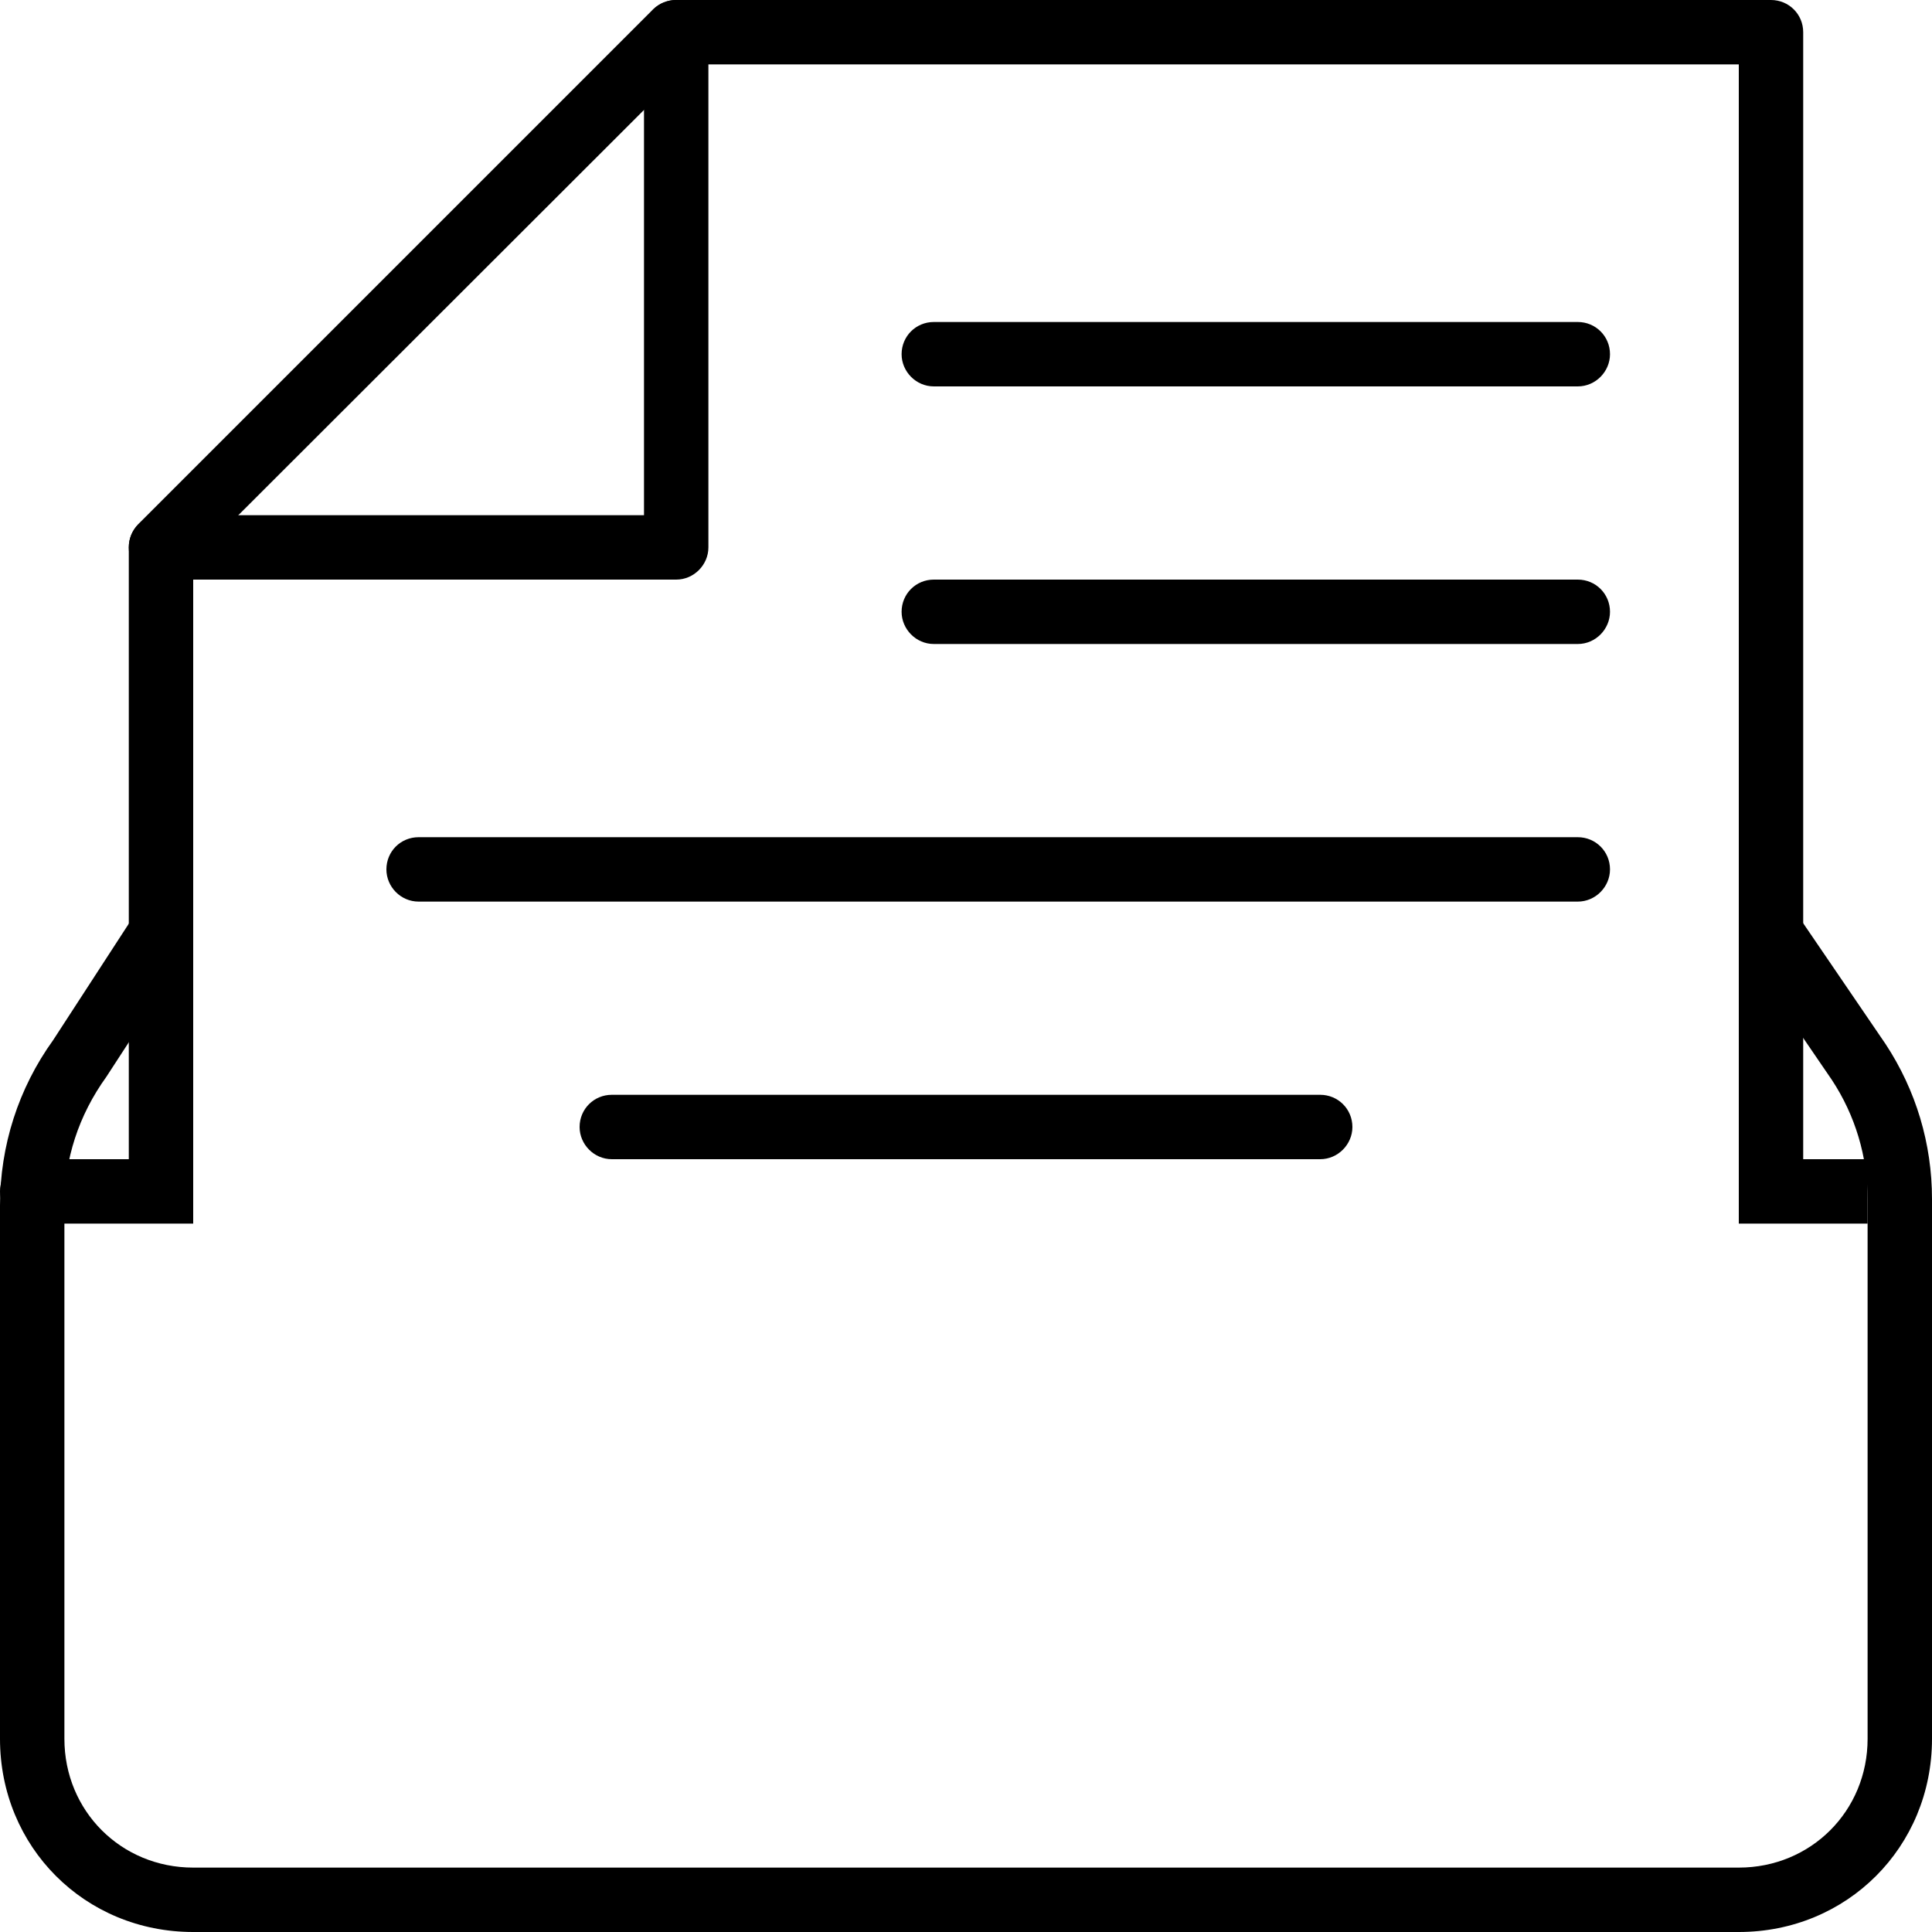 <svg width="15" height="15" viewBox="0 0 15 15" fill="none" xmlns="http://www.w3.org/2000/svg">
<path d="M0.25 9.5H1.5V9H0.25C0.112 9 0 9.11 0 9.25C0 9.385 0.112 9.5 0.25 9.5Z" fill="currentColor"/>
<path d="M14.5 9H13.5V9.5H14.5V9Z" fill="currentColor"/>
<path fill-rule="evenodd" clip-rule="evenodd" d="M14 9H13.5V0.5H5.354L1.5 4.35V9H1L1 4.25C1 4.18 1.026 4.12 1.073 4.07L5.073 0.07C5.12 0.025 5.184 0 5.25 0H13.75C13.888 0 14 0.11 14 0.25L14 9Z" fill="currentColor"/>
<path fill-rule="evenodd" clip-rule="evenodd" d="M5.25 4.5H1.25C1.111 4.5 1 4.385 1 4.25C1 4.11 1.111 4 1.25 4H5V0.25C5 0.11 5.112 0 5.25 0C5.388 0 5.5 0.11 5.5 0.25V4.25C5.5 4.385 5.388 4.5 5.25 4.5Z" fill="currentColor"/>
<path fill-rule="evenodd" clip-rule="evenodd" d="M13.5 15H1.5C0.658 15 0 14.34 0 13.5V9.36C0 8.895 0.143 8.45 0.413 8.075L1.04 7.11C1.116 6.995 1.271 6.965 1.386 7.04C1.502 7.115 1.534 7.27 1.46 7.385L0.826 8.36C0.61 8.66 0.5 9 0.5 9.36V13.5C0.5 14.06 0.94 14.5 1.5 14.5H13.5C14.06 14.5 14.5 14.06 14.5 13.5V9.31C14.5 8.98 14.404 8.66 14.223 8.385L13.543 7.39C13.466 7.275 13.495 7.12 13.608 7.04C13.723 6.965 13.879 6.995 13.957 7.105L14.639 8.105C14.876 8.465 15 8.88 15 9.31V13.5C15 14.34 14.341 15 13.5 15Z" fill="currentColor"/>
<path fill-rule="evenodd" clip-rule="evenodd" d="M12.25 3H7.25C7.112 3 7 2.885 7 2.75C7 2.61 7.112 2.5 7.25 2.5H12.25C12.388 2.5 12.5 2.61 12.5 2.75C12.5 2.885 12.388 3 12.25 3Z" fill="currentColor"/>
<path fill-rule="evenodd" clip-rule="evenodd" d="M12.25 5H7.25C7.112 5 7 4.885 7 4.75C7 4.61 7.112 4.5 7.25 4.5H12.25C12.388 4.5 12.5 4.61 12.5 4.75C12.5 4.885 12.388 5 12.25 5Z" fill="currentColor"/>
<path fill-rule="evenodd" clip-rule="evenodd" d="M12.25 7H3.25C3.111 7 3 6.885 3 6.75C3 6.61 3.111 6.5 3.25 6.5H12.25C12.388 6.5 12.5 6.61 12.5 6.75C12.5 6.885 12.388 7 12.25 7Z" fill="currentColor"/>
<path fill-rule="evenodd" clip-rule="evenodd" d="M10.25 9H4.75C4.612 9 4.5 8.885 4.5 8.75C4.5 8.61 4.612 8.5 4.75 8.5H10.25C10.388 8.5 10.5 8.61 10.5 8.75C10.5 8.885 10.388 9 10.25 9Z" fill="currentColor"/>
</svg>
